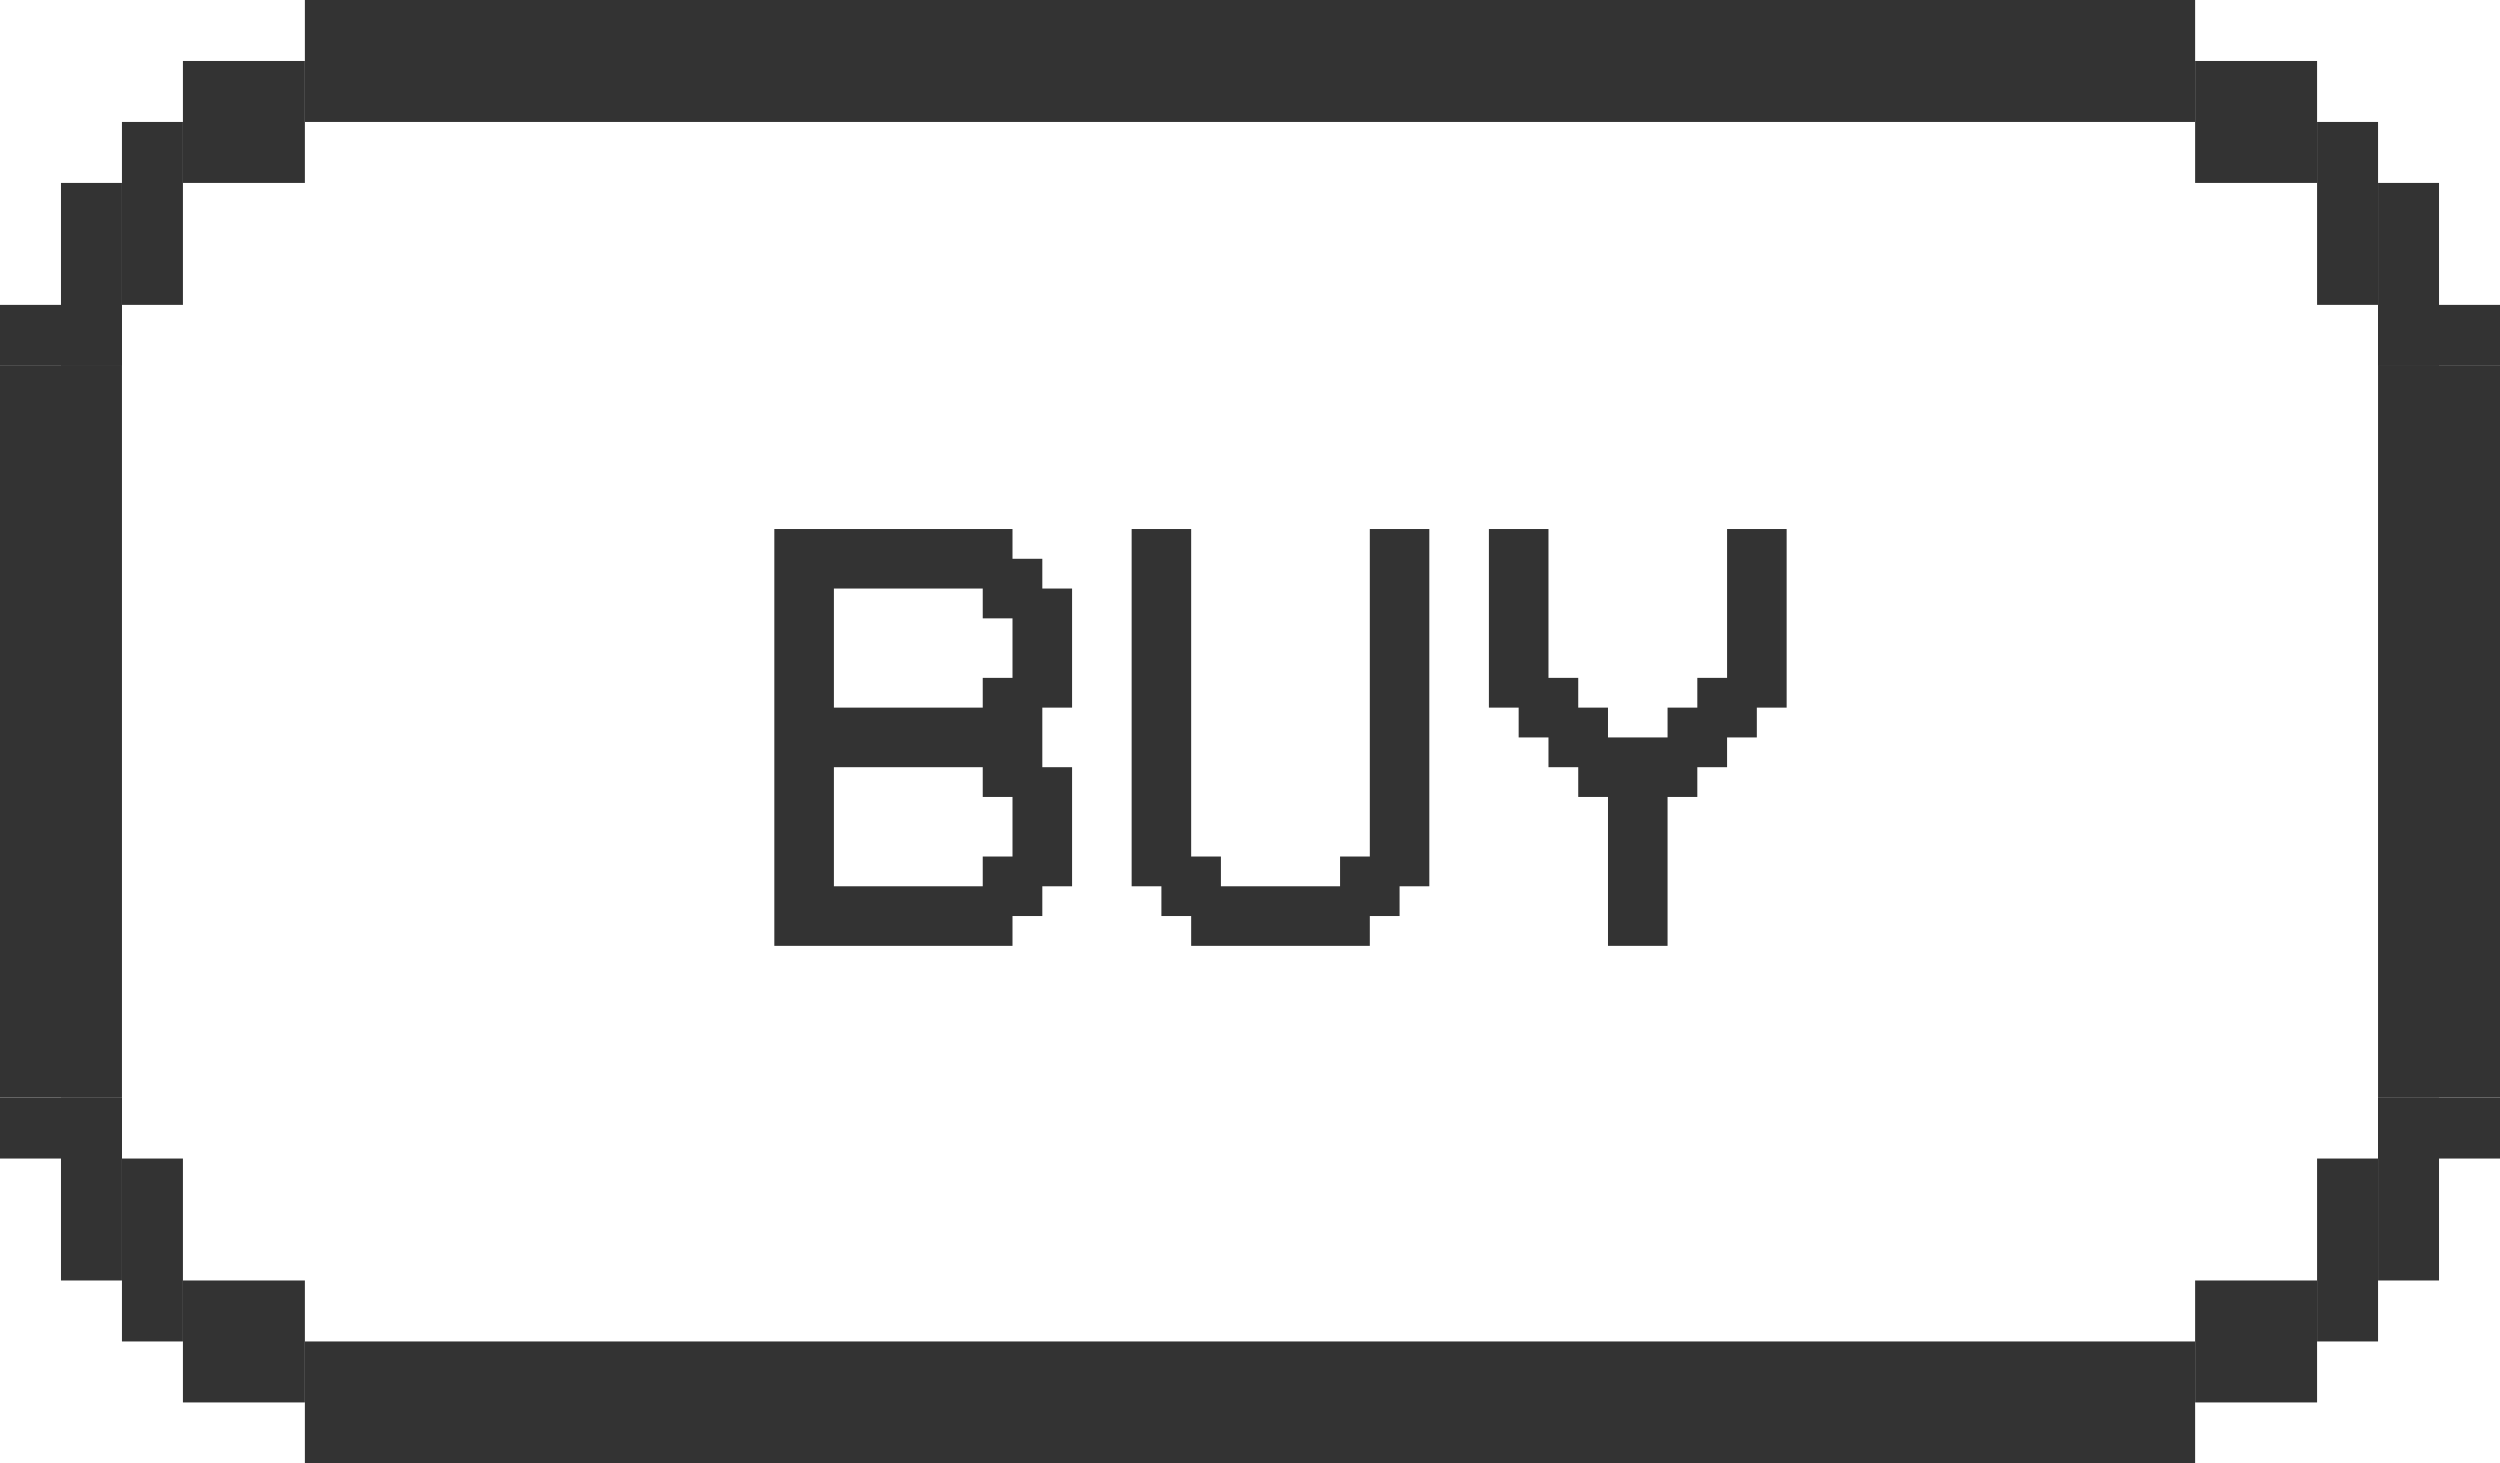 <svg width="41" height="24" viewBox="0 0 41 24" fill="none" xmlns="http://www.w3.org/2000/svg">
<rect x="3" y="1" width="2" height="2" fill="#333333"/>
<rect x="2" y="2" width="1" height="3" fill="#333333"/>
<rect x="1" y="3" width="1" height="3" fill="#333333"/>
<rect y="5" width="2" height="1" fill="#333333"/>
<rect width="2" height="2" transform="matrix(-1 0 0 1 38 1)" fill="#333333"/>
<rect width="1" height="3" transform="matrix(-1 0 0 1 39 2)" fill="#333333"/>
<rect width="1" height="3" transform="matrix(-1 0 0 1 40 3)" fill="#333333"/>
<rect width="2" height="1" transform="matrix(-1 0 0 1 41 5)" fill="#333333"/>
<rect x="3" y="21" width="2" height="2" fill="#333333"/>
<rect x="2" y="19" width="1" height="3" fill="#333333"/>
<rect width="1" height="3" transform="matrix(1 0 0 -1 1 21)" fill="#333333"/>
<rect width="2" height="1" transform="matrix(1 0 0 -1 0 19)" fill="#333333"/>
<rect width="2" height="2" transform="matrix(-1 0 0 1 38 21)" fill="#333333"/>
<rect width="1" height="3" transform="matrix(-1 0 0 1 39 19)" fill="#333333"/>
<rect x="40" y="21" width="1" height="3" transform="rotate(180 40 21)" fill="#333333"/>
<rect x="41" y="19" width="2" height="1" transform="rotate(180 41 19)" fill="#333333"/>
<rect x="5" width="31" height="2" fill="#333333"/>
<rect x="5" y="22" width="31" height="2" fill="#333333"/>
<path d="M13.676 11.605H16.117V11.117H16.605V10.141H16.117V9.652H13.676V11.605ZM12.699 15.512V8.676H16.605V9.164H17.094V9.652H17.582V11.605H17.094V12.582H17.582V14.535H17.094V15.023H16.605V15.512H12.699ZM13.676 14.535H16.117V14.047H16.605V13.07H16.117V12.582H13.676V14.535ZM19.047 14.535H18.559V8.676H19.535V14.047H20.023V14.535H21.977V14.047H22.465V8.676H23.441V14.535H22.953V15.023H22.465V15.512H19.535V15.023H19.047V14.535ZM27.348 15.512H26.371V13.07H25.883V12.582H25.395V12.094H24.906V11.605H24.418V8.676H25.395V11.117H25.883V11.605H26.371V12.094H27.348V11.605H27.836V11.117H28.324V8.676H29.301V11.605H28.812V12.094H28.324V12.582H27.836V13.07H27.348V15.512Z" fill="#333333"/>
<rect y="6" width="2" height="12" fill="#333333"/>
<rect width="2" height="12" transform="matrix(-1 0 0 1 41 6)" fill="#333333"/>
</svg>

